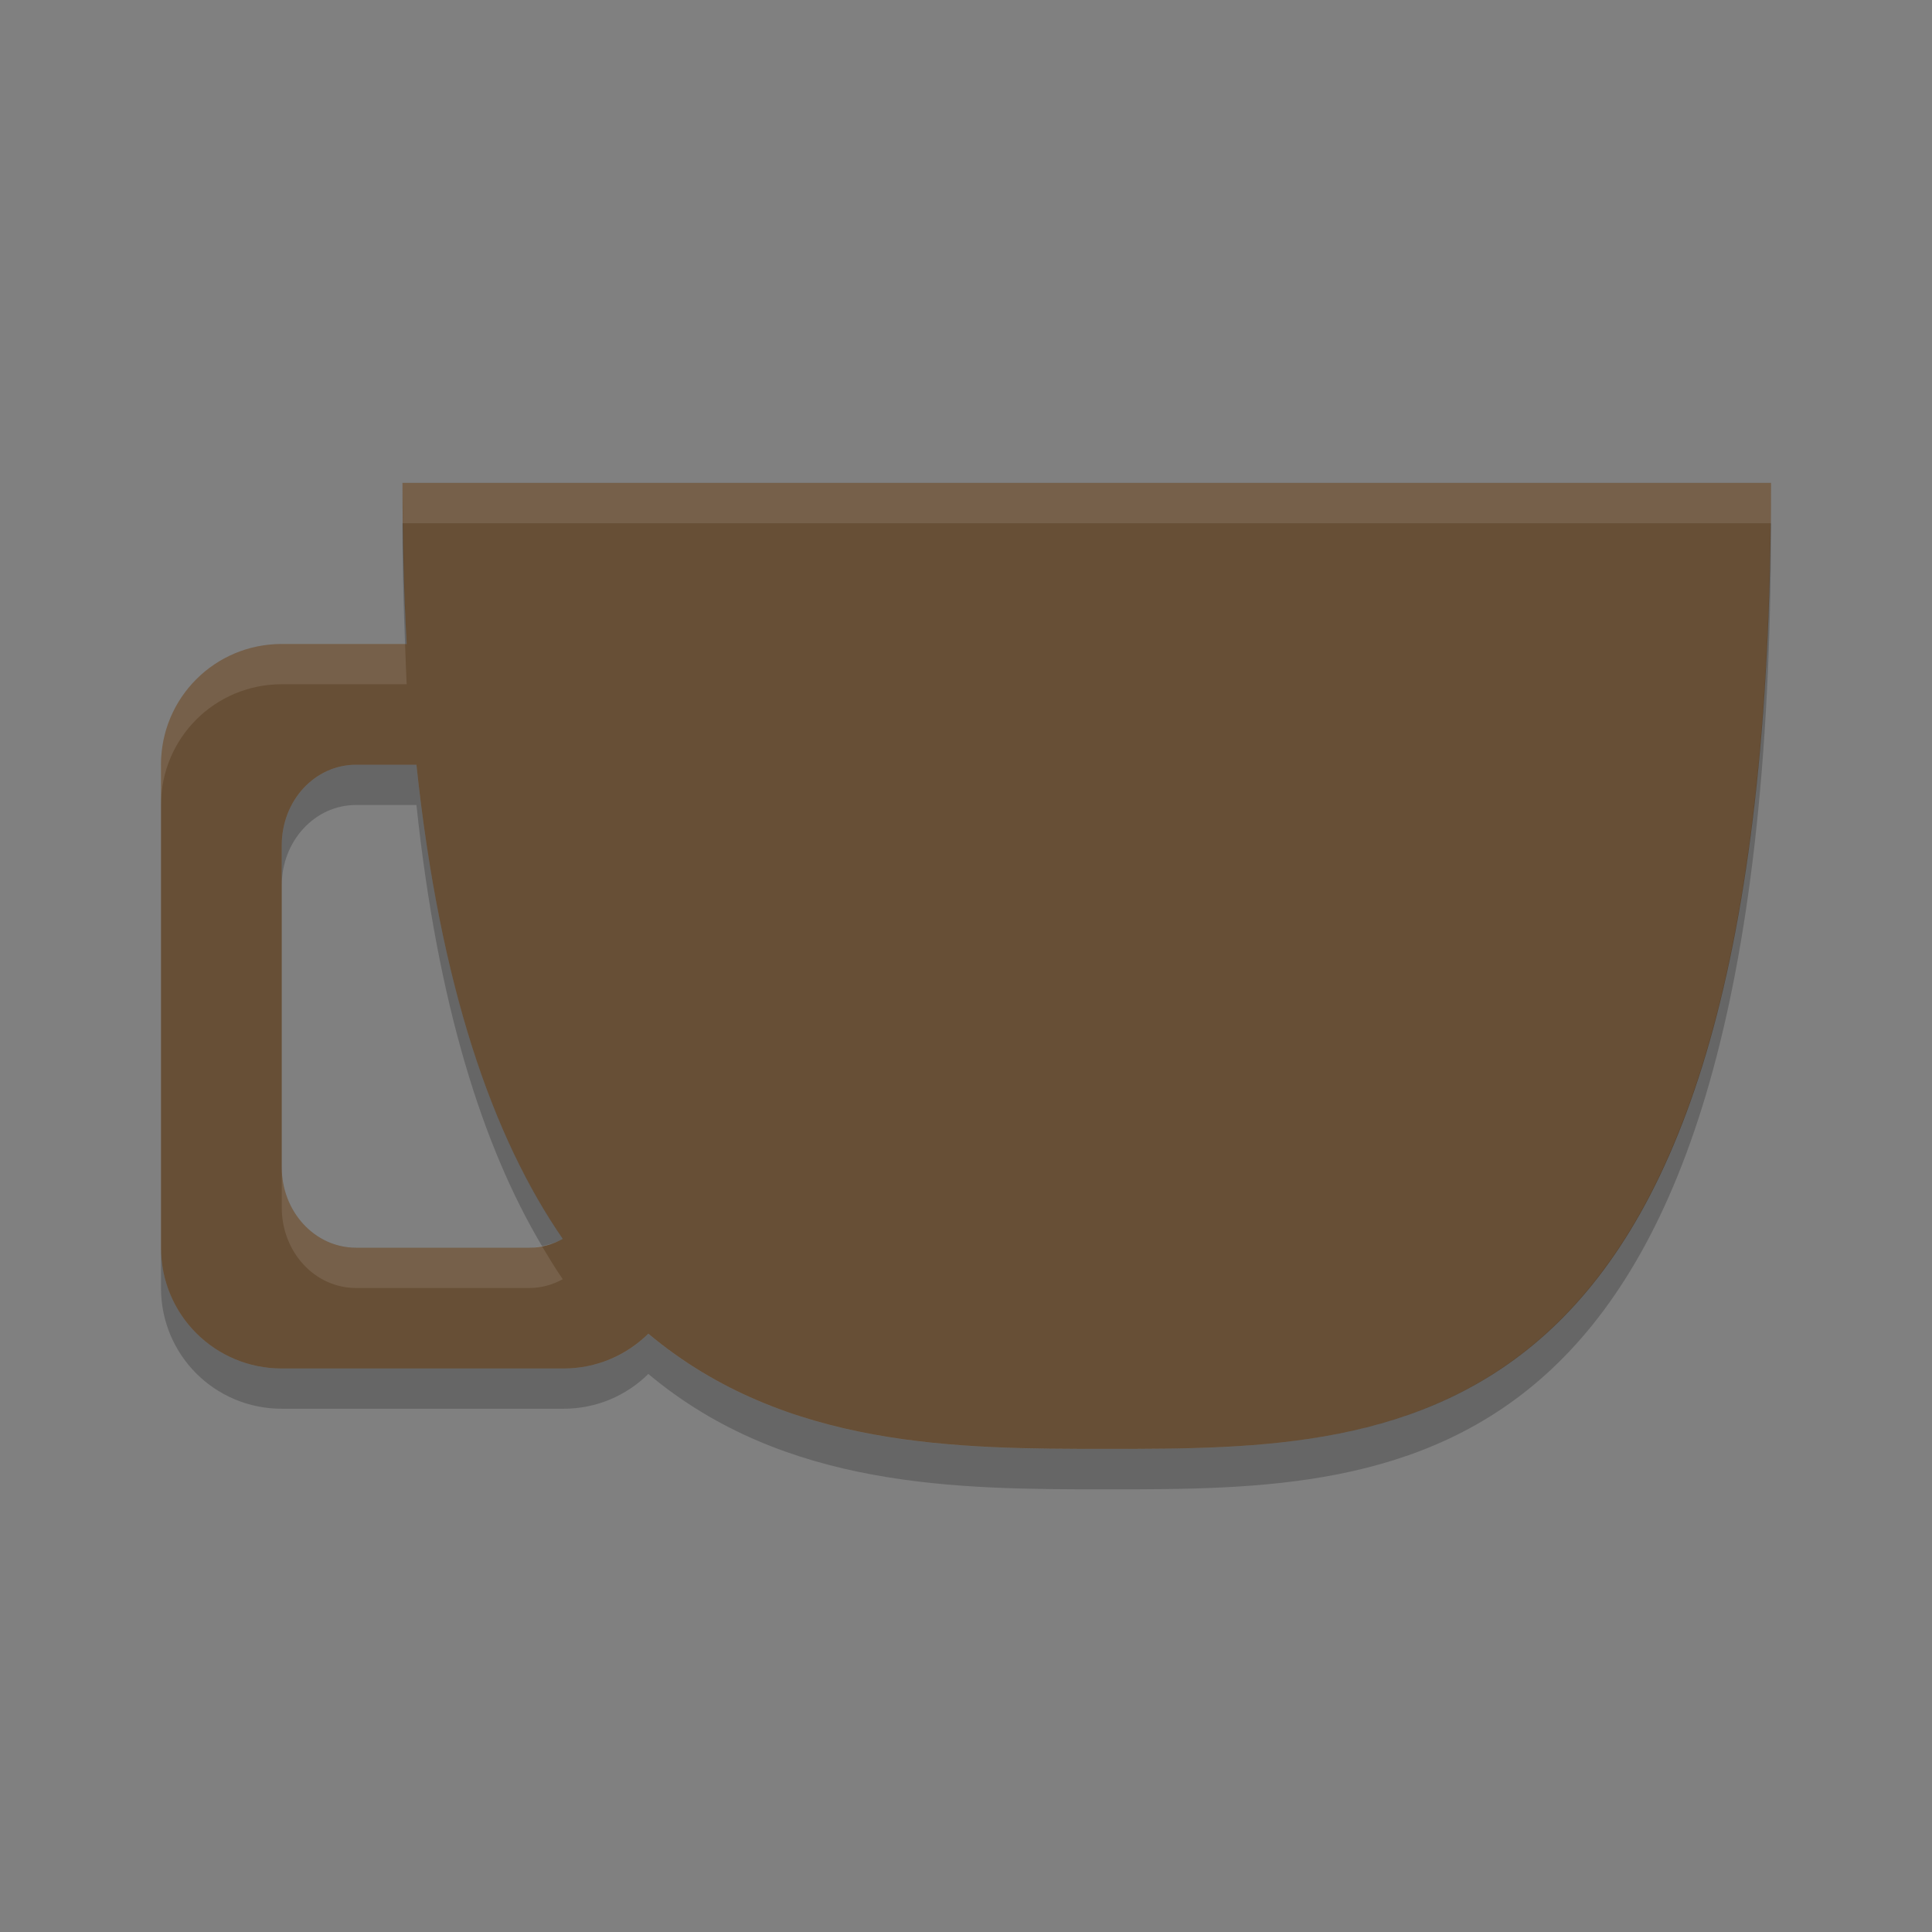 <svg xmlns="http://www.w3.org/2000/svg" width="24" height="24" version="1">
 <rect width="100%" height="100%" fill="#808080" stroke="none"/>
 <path style="fill:#674f36" d="m 5,6 c -1e-7,0.709 0.018,1.372 0.052,2 l -1.552,0 c -0.831,-10e-5 -1.5,0.669 -1.5,1.5 l 0,6 c 0,0.831 0.669,1.5 1.5,1.5 l 3.5,0 c 0.412,0 0.783,-0.165 1.054,-0.432 1.706,1.428 3.852,1.431 5.696,1.431 3.75,0 8.25,0 8.25,-12 l -17,0 z m -0.577,3.5 0.75,0 c 0.294,2.764 0.95,4.633 1.818,5.89 -0.125,0.068 -0.264,0.11 -0.414,0.11 l -2.154,0 c -0.511,0 -0.923,-0.446 -0.923,-1 l 0,-4 c 0,-0.554 0.411,-1 0.923,-1 z"/>
 <path style="opacity:0.1;fill:#ffffff" d="m 5,6 c 0,0.172 0.005,0.333 0.007,0.5 l 16.987,0 c 0.002,-0.167 0.005,-0.328 0.005,-0.5 l -17,0 z m -1.5,2 c -0.831,0 -1.5,0.669 -1.5,1.5 l 0,0.5 c 0,-0.831 0.669,-1.5 1.5,-1.5 l 1.552,0 C 5.043,8.338 5.039,8.167 5.032,8 l -1.532,0 z m 0,6.5 0,0.5 c 0,0.554 0.411,1 0.923,1 l 2.154,0 c 0.15,0 0.289,-0.041 0.414,-0.109 -0.089,-0.129 -0.174,-0.269 -0.259,-0.411 -0.051,0.01 -0.102,0.021 -0.155,0.021 l -2.154,0 c -0.511,0 -0.923,-0.446 -0.923,-1 z"/>
 <path style="opacity:0.2" d="m 5,6.5 c -1e-7,0.526 0.013,1.02 0.032,1.5 l 0.02,0 c -0.025,-0.475 -0.038,-0.979 -0.045,-1.5 l -0.006,0 z m 16.994,0 c -0.126,11.491 -4.548,11.5 -8.244,11.5 -1.845,0 -3.99,-0.004 -5.696,-1.431 -0.27,0.267 -0.642,0.431 -1.054,0.431 l -3.5,0 c -0.831,0 -1.5,-0.669 -1.5,-1.5 l 0,0.5 c 0,0.831 0.669,1.5 1.5,1.5 l 3.5,0 c 0.412,0 0.783,-0.165 1.054,-0.432 1.706,1.429 3.852,1.433 5.696,1.433 3.75,0 8.25,0 8.25,-12 l -0.006,0 z M 4.423,9.5 c -0.511,0 -0.923,0.446 -0.923,1 l 0,0.5 c 0,-0.554 0.411,-1 0.923,-1 l 0.75,0 c 0.264,2.481 0.821,4.236 1.56,5.479 0.091,-0.018 0.179,-0.045 0.259,-0.089 -0.869,-1.258 -1.524,-3.126 -1.819,-5.89 l -0.75,0 z"/>
</svg>
